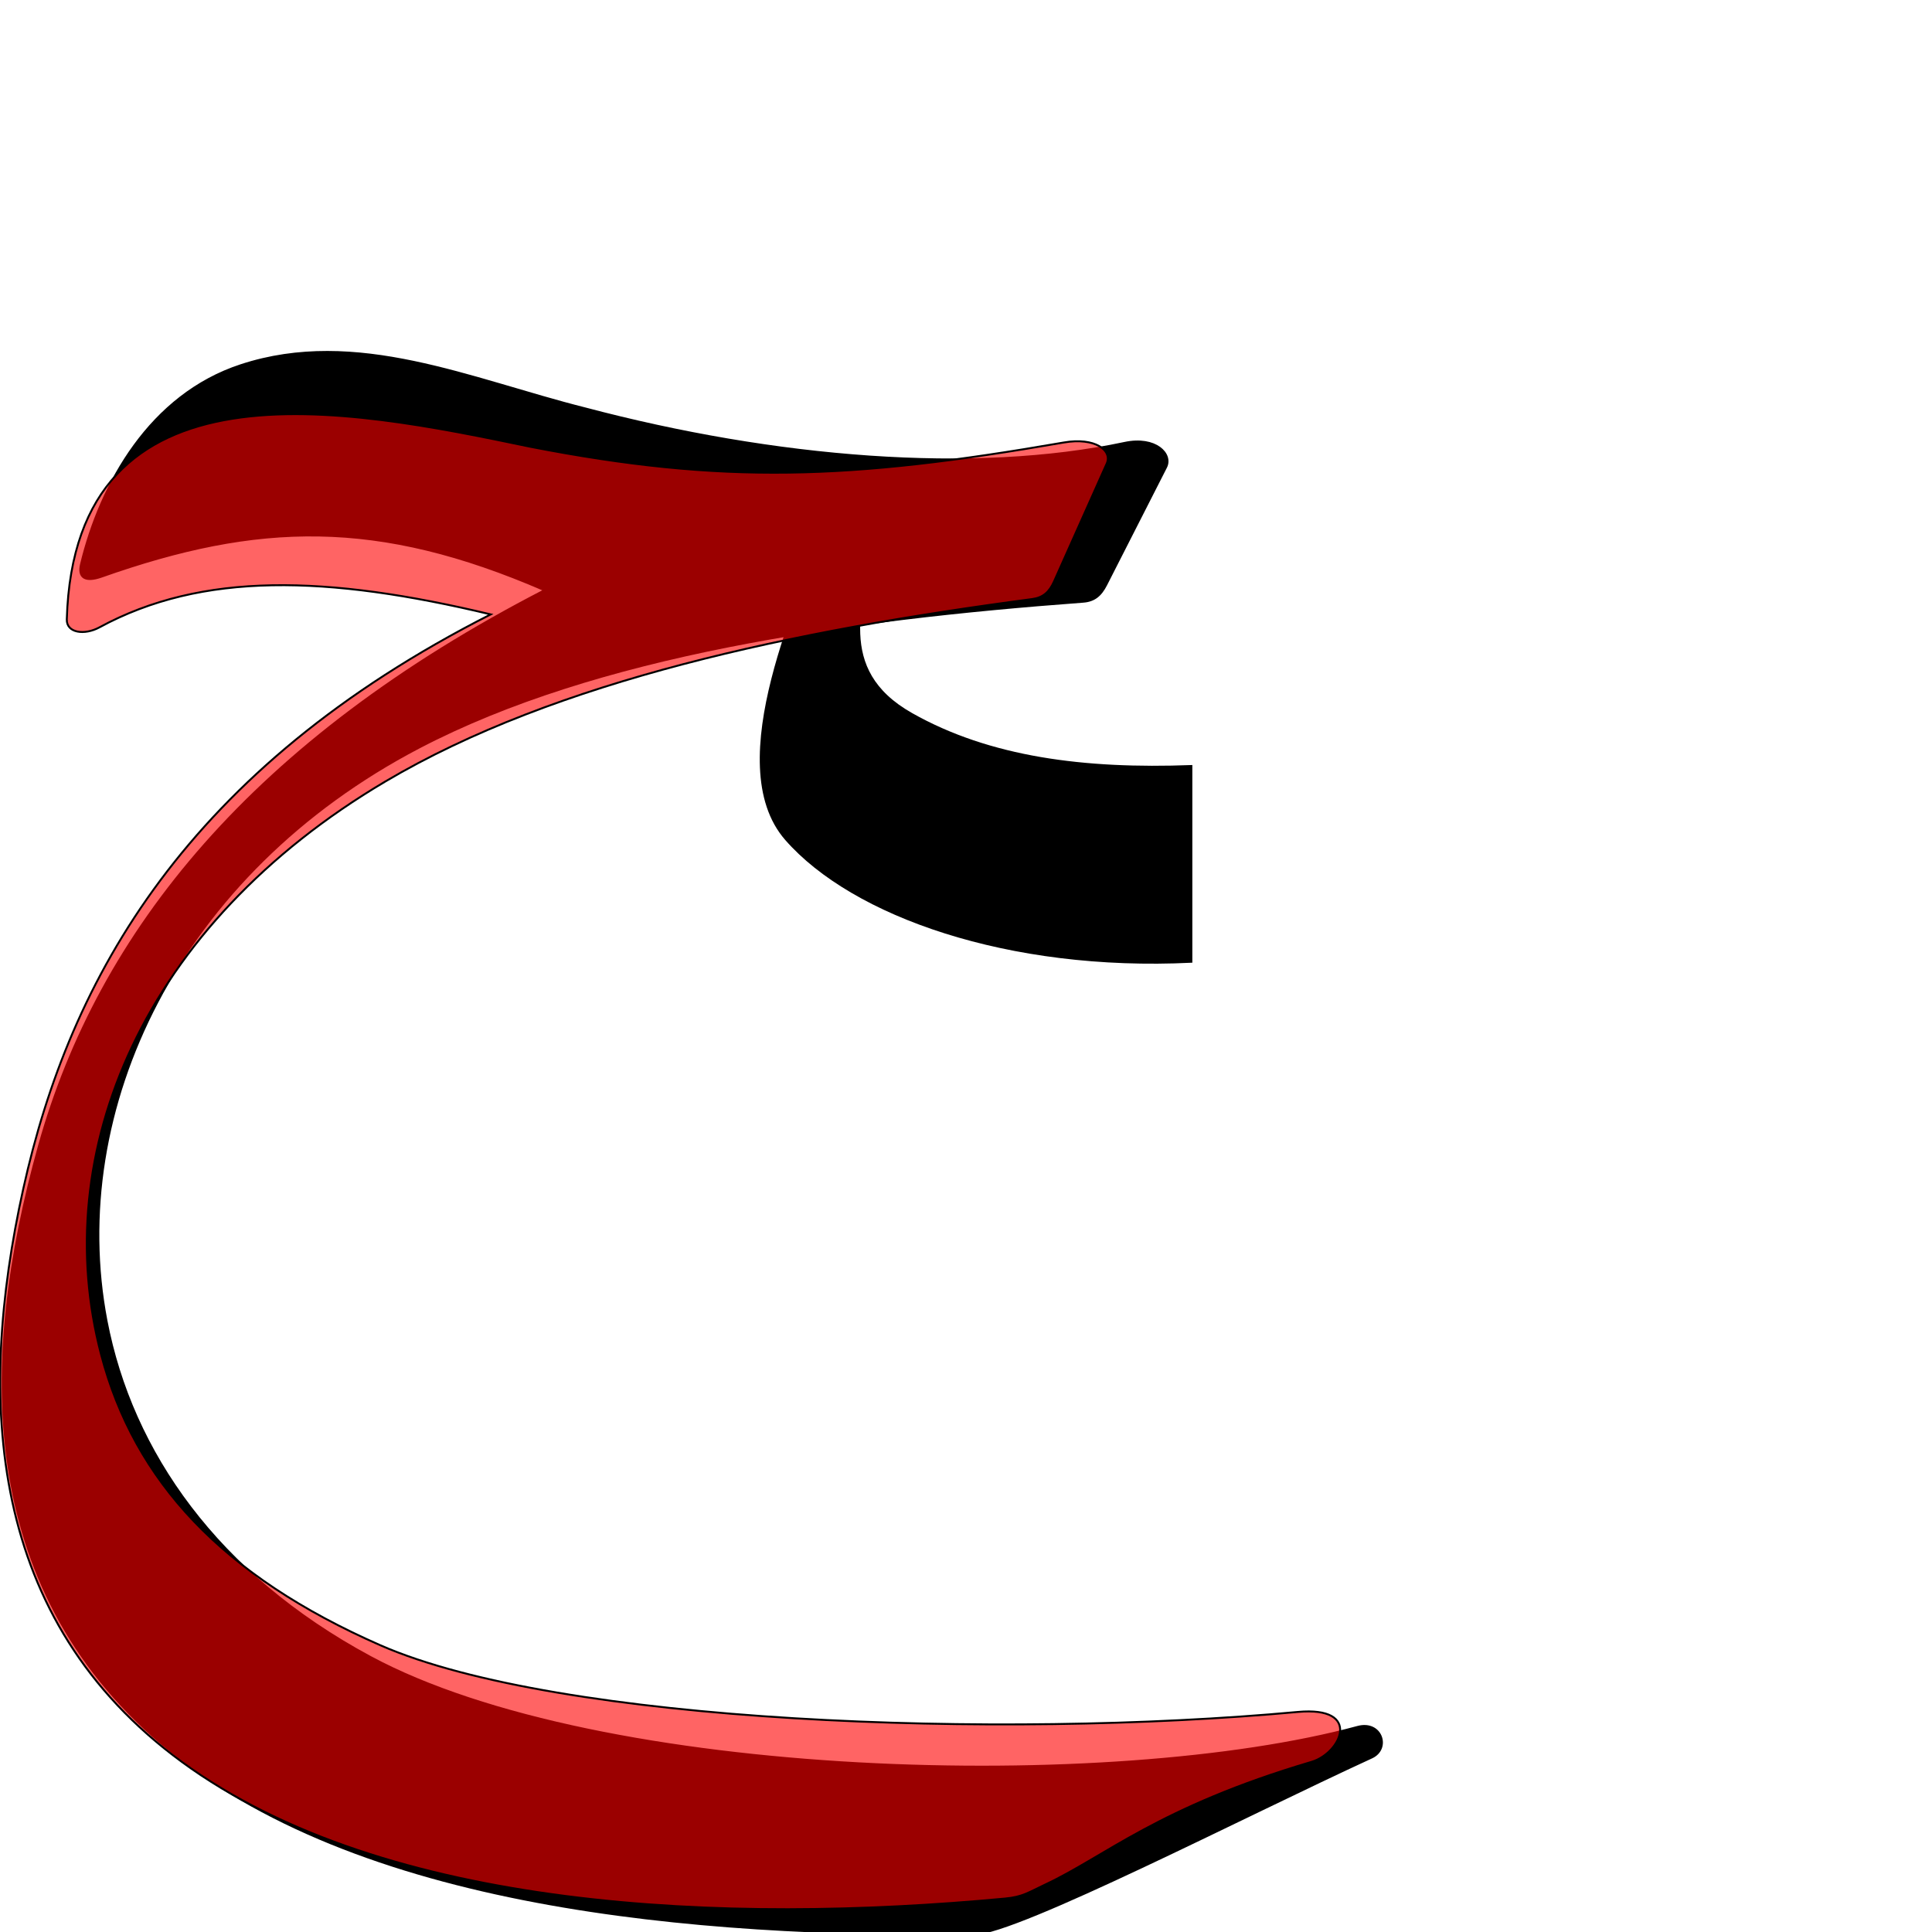 <?xml version="1.0" encoding="UTF-8" standalone="no"?>
<!-- Created with Inkscape (http://www.inkscape.org/) -->

<svg
   xmlns:dc="http://purl.org/dc/elements/1.1/"
   xmlns:cc="http://creativecommons.org/ns#"
   xmlns:rdf="http://www.w3.org/1999/02/22-rdf-syntax-ns#"
   xmlns:svg="http://www.w3.org/2000/svg"
   xmlns="http://www.w3.org/2000/svg"
   xmlns:sodipodi="http://sodipodi.sourceforge.net/DTD/sodipodi-0.dtd"
   xmlns:inkscape="http://www.inkscape.org/namespaces/inkscape"
   version="1.0"
   width="1000"
   height="1000"
   id="svg5496"
   sodipodi:version="0.32"
   inkscape:version="0.47pre4 r22446"
   sodipodi:docname="haa.fina.svg"
   inkscape:output_extension="org.inkscape.output.svg.inkscape">
  <sodipodi:namedview
     inkscape:pageshadow="2"
     inkscape:pageopacity="0.0"
     guidetolerance="10.0"
     gridtolerance="10.0"
     objecttolerance="10.0"
     borderopacity="1.0"
     bordercolor="#666666"
     pagecolor="#ffffff"
     id="base"
     showgrid="false"
     showguides="true"
     inkscape:guide-bbox="true"
     inkscape:zoom="0.64205296"
     inkscape:cx="328.04829"
     inkscape:cy="372.07365"
     inkscape:window-x="0"
     inkscape:window-y="24"
     inkscape:current-layer="svg5496"
     inkscape:window-width="1280"
     inkscape:window-height="725"
     inkscape:window-maximized="1">
    <sodipodi:guide
       orientation="horizontal"
       position="200"
       id="guide5596" />
  </sodipodi:namedview>
  <defs
     id="defs5498">
    <inkscape:perspective
       sodipodi:type="inkscape:persp3d"
       inkscape:vp_x="0 : 500 : 1"
       inkscape:vp_y="0 : 1000 : 0"
       inkscape:vp_z="1000 : 500 : 1"
       inkscape:persp3d-origin="500 : 333.33333 : 1"
       id="perspective8" />
    <inkscape:perspective
       id="perspective2388"
       inkscape:persp3d-origin="372.04724 : 350.78739 : 1"
       inkscape:vp_z="744.09448 : 526.18109 : 1"
       inkscape:vp_y="0 : 1000 : 0"
       inkscape:vp_x="0 : 526.18109 : 1"
       sodipodi:type="inkscape:persp3d" />
    <inkscape:perspective
       id="perspective5485"
       inkscape:persp3d-origin="0.5 : 0.33333333 : 1"
       inkscape:vp_z="1 : 0.5 : 1"
       inkscape:vp_y="0 : 1000 : 0"
       inkscape:vp_x="0 : 0.5 : 1"
       sodipodi:type="inkscape:persp3d" />
    <inkscape:perspective
       id="perspective5316"
       inkscape:persp3d-origin="0.5 : 0.33333333 : 1"
       inkscape:vp_z="1 : 0.5 : 1"
       inkscape:vp_y="0 : 1000 : 0"
       inkscape:vp_x="0 : 0.5 : 1"
       sodipodi:type="inkscape:persp3d" />
  </defs>
  <g
     id="layer1"
     transform="translate(-141.055,90.741)" />
  <path
     style="fill:#000000;fill-rule:evenodd;stroke:#000000;stroke-width:1px;stroke-linecap:butt;stroke-linejoin:miter;stroke-opacity:1"
     d="M 603.56,241.822 L 572.549,302.719 C 569.724,308.266 566.324,311.02 560.674,311.439 C 436.285,320.666 308.791,338.909 216.928,386.914 C 92.286,452.048 34.166,574.401 55.1,683.571 C 68.167,751.713 112.493,814.914 191.488,857.525 C 310.745,921.854 575.953,928.152 702.668,893.856 C 715.116,890.486 719.848,905.148 709.999,909.668 C 644.031,939.941 527.543,1000.163 504.386,1001.038 C 359.749,1002.15 183.982,988.182 83.502,902.368 C -12.111,820.71 -10.799,703.971 20.197,593.047 C 51.198,482.103 131.105,383.254 281.852,305.498 C 195.433,267.973 133.456,269.863 52.528,298.465 C 44.261,301.386 40.226,299.109 41.949,291.999 C 52.127,250.003 77.826,204.394 124.686,189.025 C 184.528,169.4 243.818,196.56 302.75,211.36 C 401.032,237.408 504.079,245.871 582.115,229.248 C 598.165,225.83 607.025,235.018 603.56,241.822 z"
     id="path2394"
     sodipodi:nodetypes="cssssssscsscssscss" />
  <path
     style="fill:#000000;fill-rule:evenodd;stroke:#000000;stroke-width:1px;stroke-linecap:butt;stroke-linejoin:miter;stroke-opacity:1"
     d="M 616.654,396.489 L 616.654,497.811 C 522.107,502.442 441.437,473.966 406.852,434.485 C 372.268,395.004 415.951,306.138 426.125,274.793 L 450.354,282.503 C 447.591,311.228 431.058,346.453 471.83,369.507 C 512.251,392.362 561.343,398.571 616.654,396.489 z"
     id="path2408"
     sodipodi:nodetypes="cczccsc" />
  <path
     style="fill:#ff0000;fill-opacity:0.608;fill-rule:evenodd;stroke:#000000;stroke-width:1;stroke-linecap:butt;stroke-linejoin:miter;stroke-miterlimit:4;stroke-opacity:1;stroke-dasharray:none"
     d="m 572.833,239.958 -27.234,60.945 c -2.481,5.552 -5.706,8.426 -11.32,9.168 -123.595,16.345 -246.249,42.016 -334.804,94.41 -125.605,74.315 -174.665,192.08 -147.099,296.789 17.206,65.359 62.722,114.475 144.535,150.324 92.534,40.548 320.517,48.683 474.778,34.509 33.733,-3.099 22.379,21.345 7.183,25.834 -79.174,23.391 -106.866,49.004 -137.812,63.493 -8.732,4.088 -11.565,6.394 -20.832,7.263 -143.993,13.496 -320.597,6.556 -426.134,-70.76 -100.426,-73.571 -106.248,-186.949 -82.086,-296.445 24.166,-109.516 84.449,-217.5 241.991,-297.485 -84.756,-20.28 -149.391,-22.143 -202.558,6.729 -7.673,4.167 -17.088,2.948 -16.866,-4.169 4.061,-137.922 144.63,-109.198 239.839,-89.344 99.692,19.442 165.344,17.044 276.247,-2.19 16.137,-2.799 25.216,4.12 22.173,10.929 z"
     id="path2394-1-0"
     sodipodi:nodetypes="cssssssssssscsccss" />
</svg>
